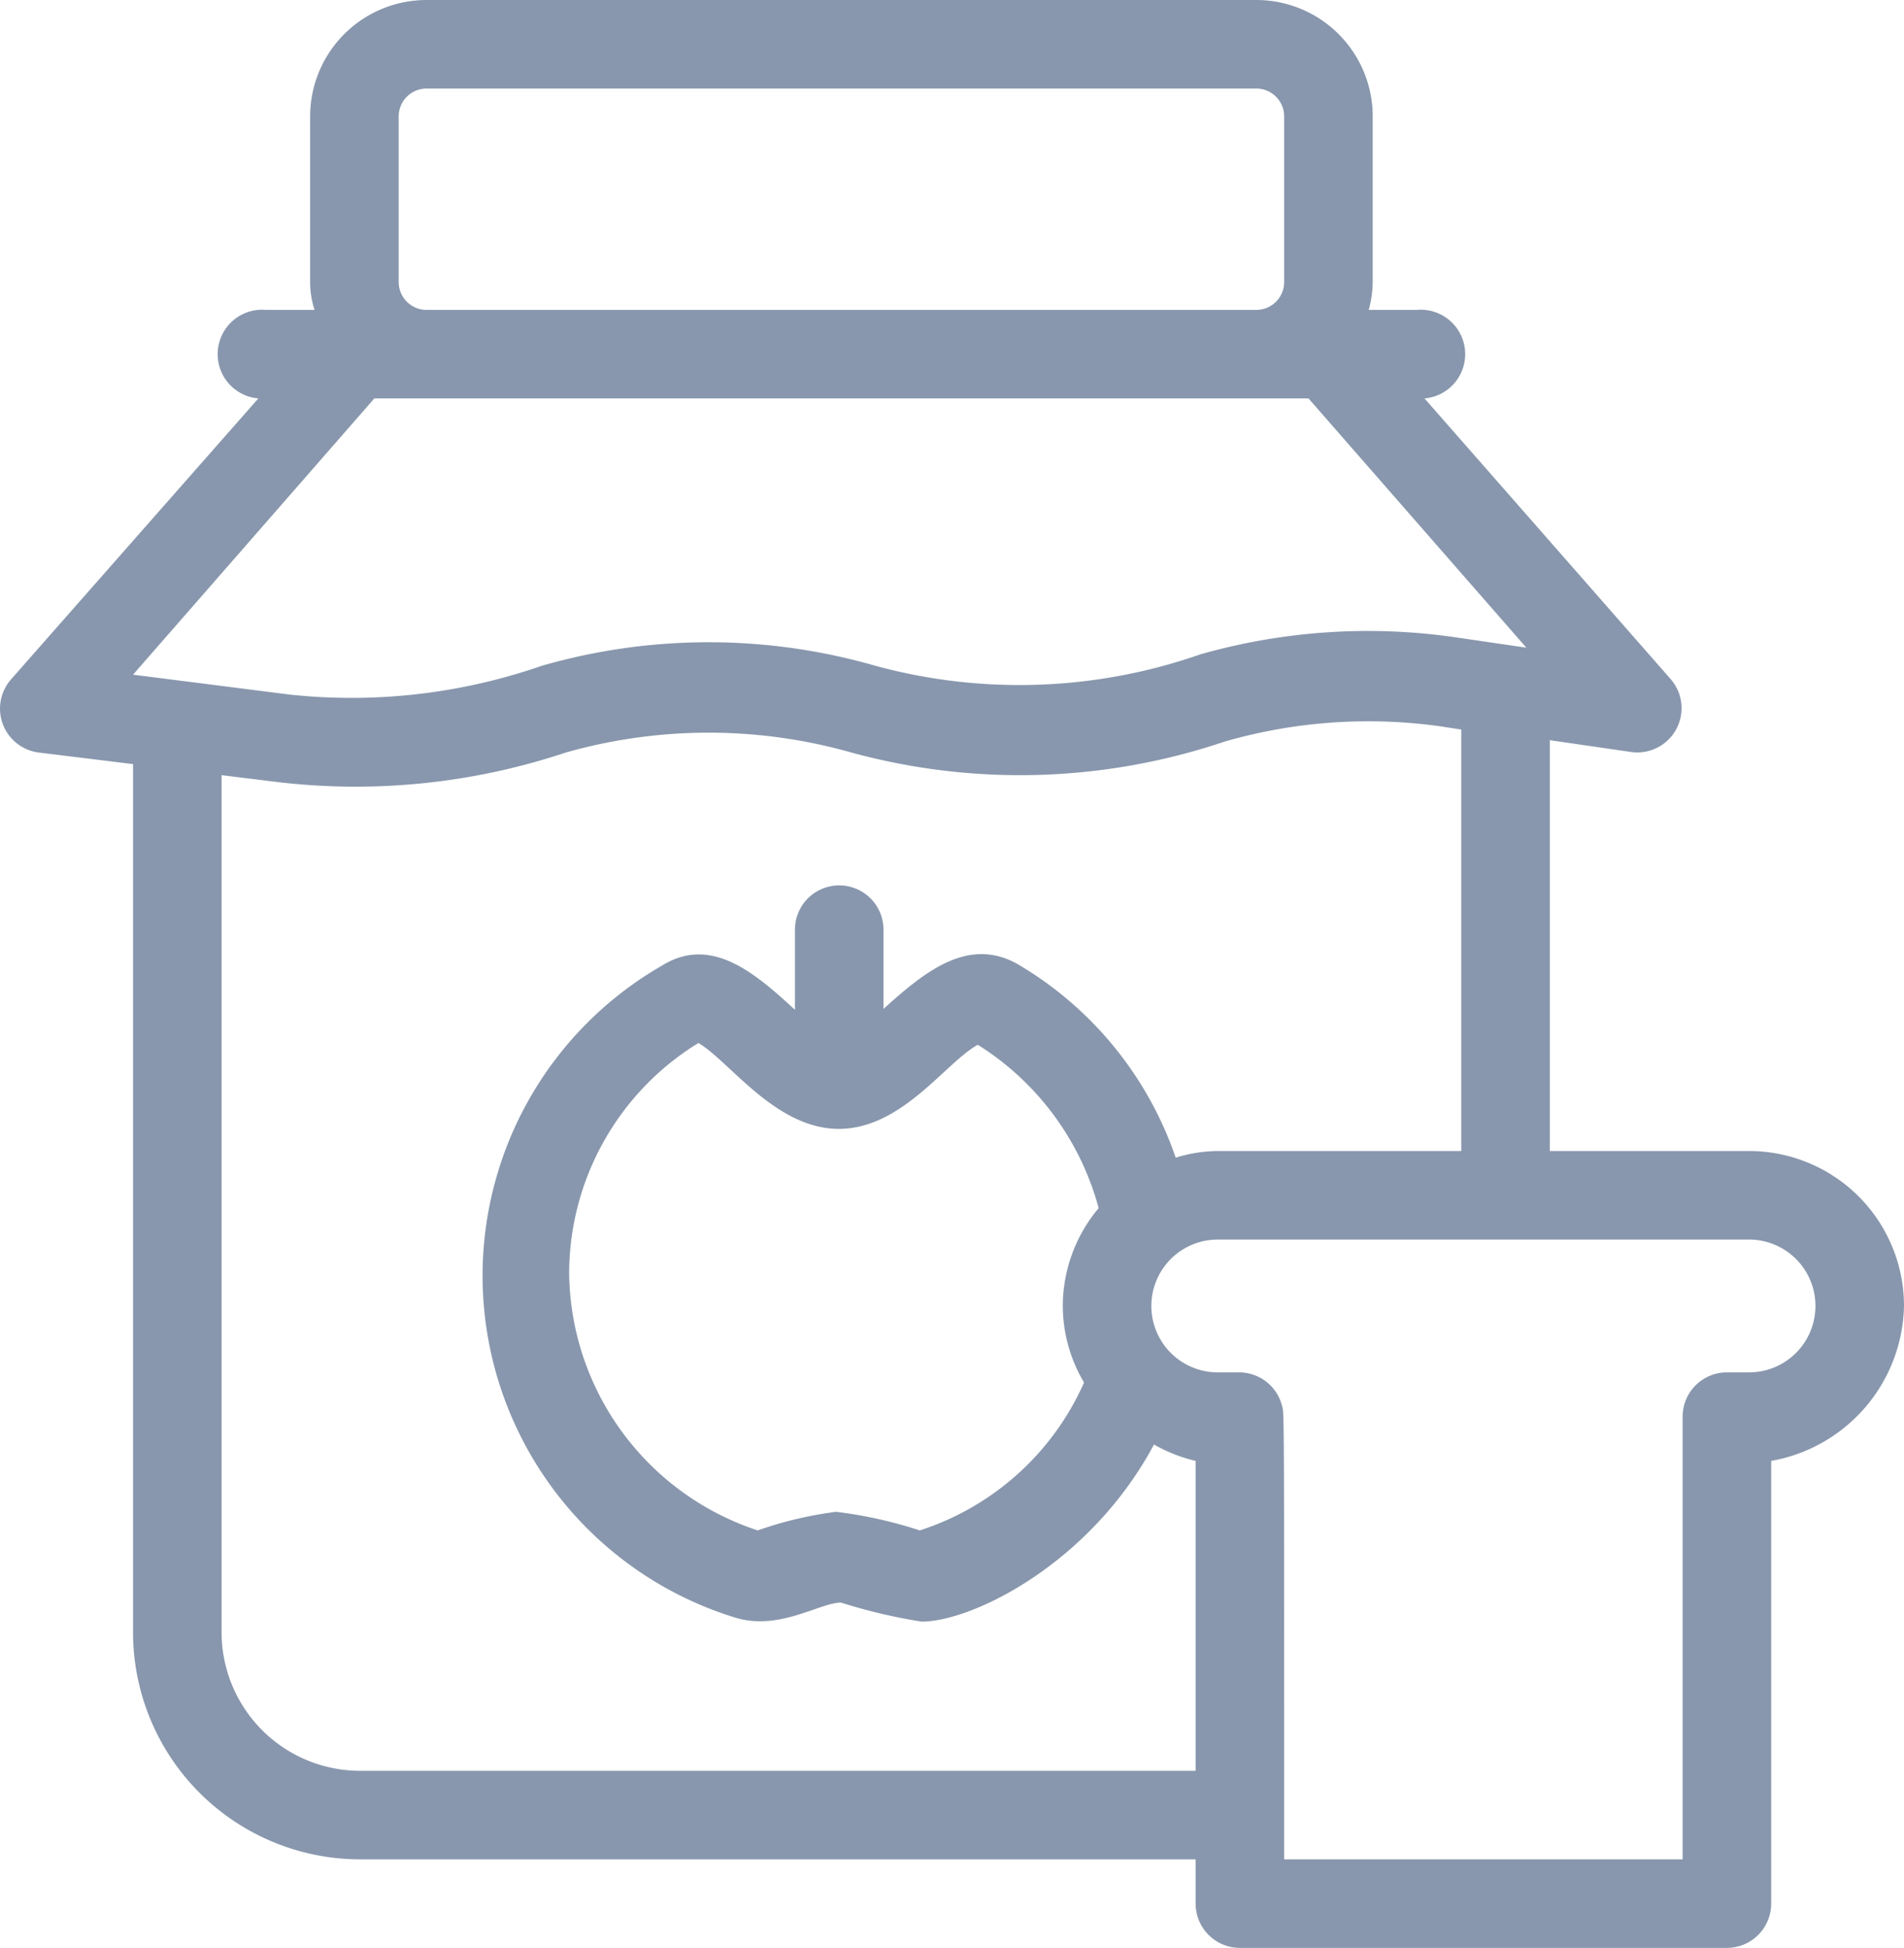 <svg xmlns="http://www.w3.org/2000/svg" width="43.005" height="44" viewBox="0 0 43.005 44">
  <path id="Artboard_22" data-name="Artboard 22" d="M45,31.5A3.5,3.5,0,0,0,41.5,28H37V18.72l1.86.27a1,1,0,0,0,.87-1.65L34.17,11A1,1,0,1,0,34,9H32.91A2.45,2.45,0,0,0,33,8.37V4.63A2.63,2.63,0,0,0,30.37,2H11.63A2.63,2.63,0,0,0,9,4.63V8.37A2,2,0,0,0,9.1,9H8a1,1,0,1,0-.17,2L2.25,17.34A1,1,0,0,0,2.88,19L5,19.26V38.87A5.13,5.13,0,0,0,10.13,44H29v1a1,1,0,0,0,1,1H41a1,1,0,0,0,1-1V35A3.63,3.63,0,0,0,45,31.5ZM11,4.63A.63.63,0,0,1,11.63,4H30.37a.63.63,0,0,1,.63.63V8.37a.63.63,0,0,1-.63.63H11.63A.63.63,0,0,1,11,8.37ZM5,17.24,10.45,11h21.1l4.92,5.63-1.64-.24a13.82,13.82,0,0,0-5.72.39,12.39,12.39,0,0,1-7.34.26,13.61,13.61,0,0,0-7.54,0,13.1,13.1,0,0,1-5.69.65ZM29,42H10.13A3.13,3.13,0,0,1,7,38.87V19.51l1.3.16A15,15,0,0,0,14.77,19a11.82,11.82,0,0,1,6.46,0,14.45,14.45,0,0,0,8.43-.25,11.71,11.71,0,0,1,4.89-.34l.45.07V28H29.5a3.31,3.31,0,0,0-.95.15A8.12,8.12,0,0,0,25,23.79c-1.14-.66-2.14.18-3.05,1V23a1,1,0,0,0-2,0v1.81c-.92-.85-1.9-1.68-3-1a8.08,8.08,0,0,0,1.62,14.72c1,.33,1.94-.33,2.42-.33a12.38,12.38,0,0,0,1.82.43c1.15,0,3.81-1.31,5.25-4A3.55,3.55,0,0,0,29,35Zm-2.52-8.77h0a6.11,6.11,0,0,1-3.71,3.34,9.88,9.88,0,0,0-1.89-.42,8.55,8.55,0,0,0-1.77.42,6.19,6.19,0,0,1-4.26-5.81,6.12,6.12,0,0,1,2.92-5.2c.69.4,1.74,1.94,3.17,1.94s2.41-1.5,3.14-1.9a6.28,6.28,0,0,1,2.73,3.69A3.45,3.45,0,0,0,26,31.5,3.4,3.4,0,0,0,26.48,33.23Zm15-.23H41a1,1,0,0,0-1,1V44H31c0-10.52,0-10.07-.05-10.25A1,1,0,0,0,30,33h-.5a1.5,1.5,0,0,1,0-3h12a1.5,1.5,0,0,1,0,3Z" transform="translate(-1.995 -2)" fill="#8897ad"/>
</svg>
